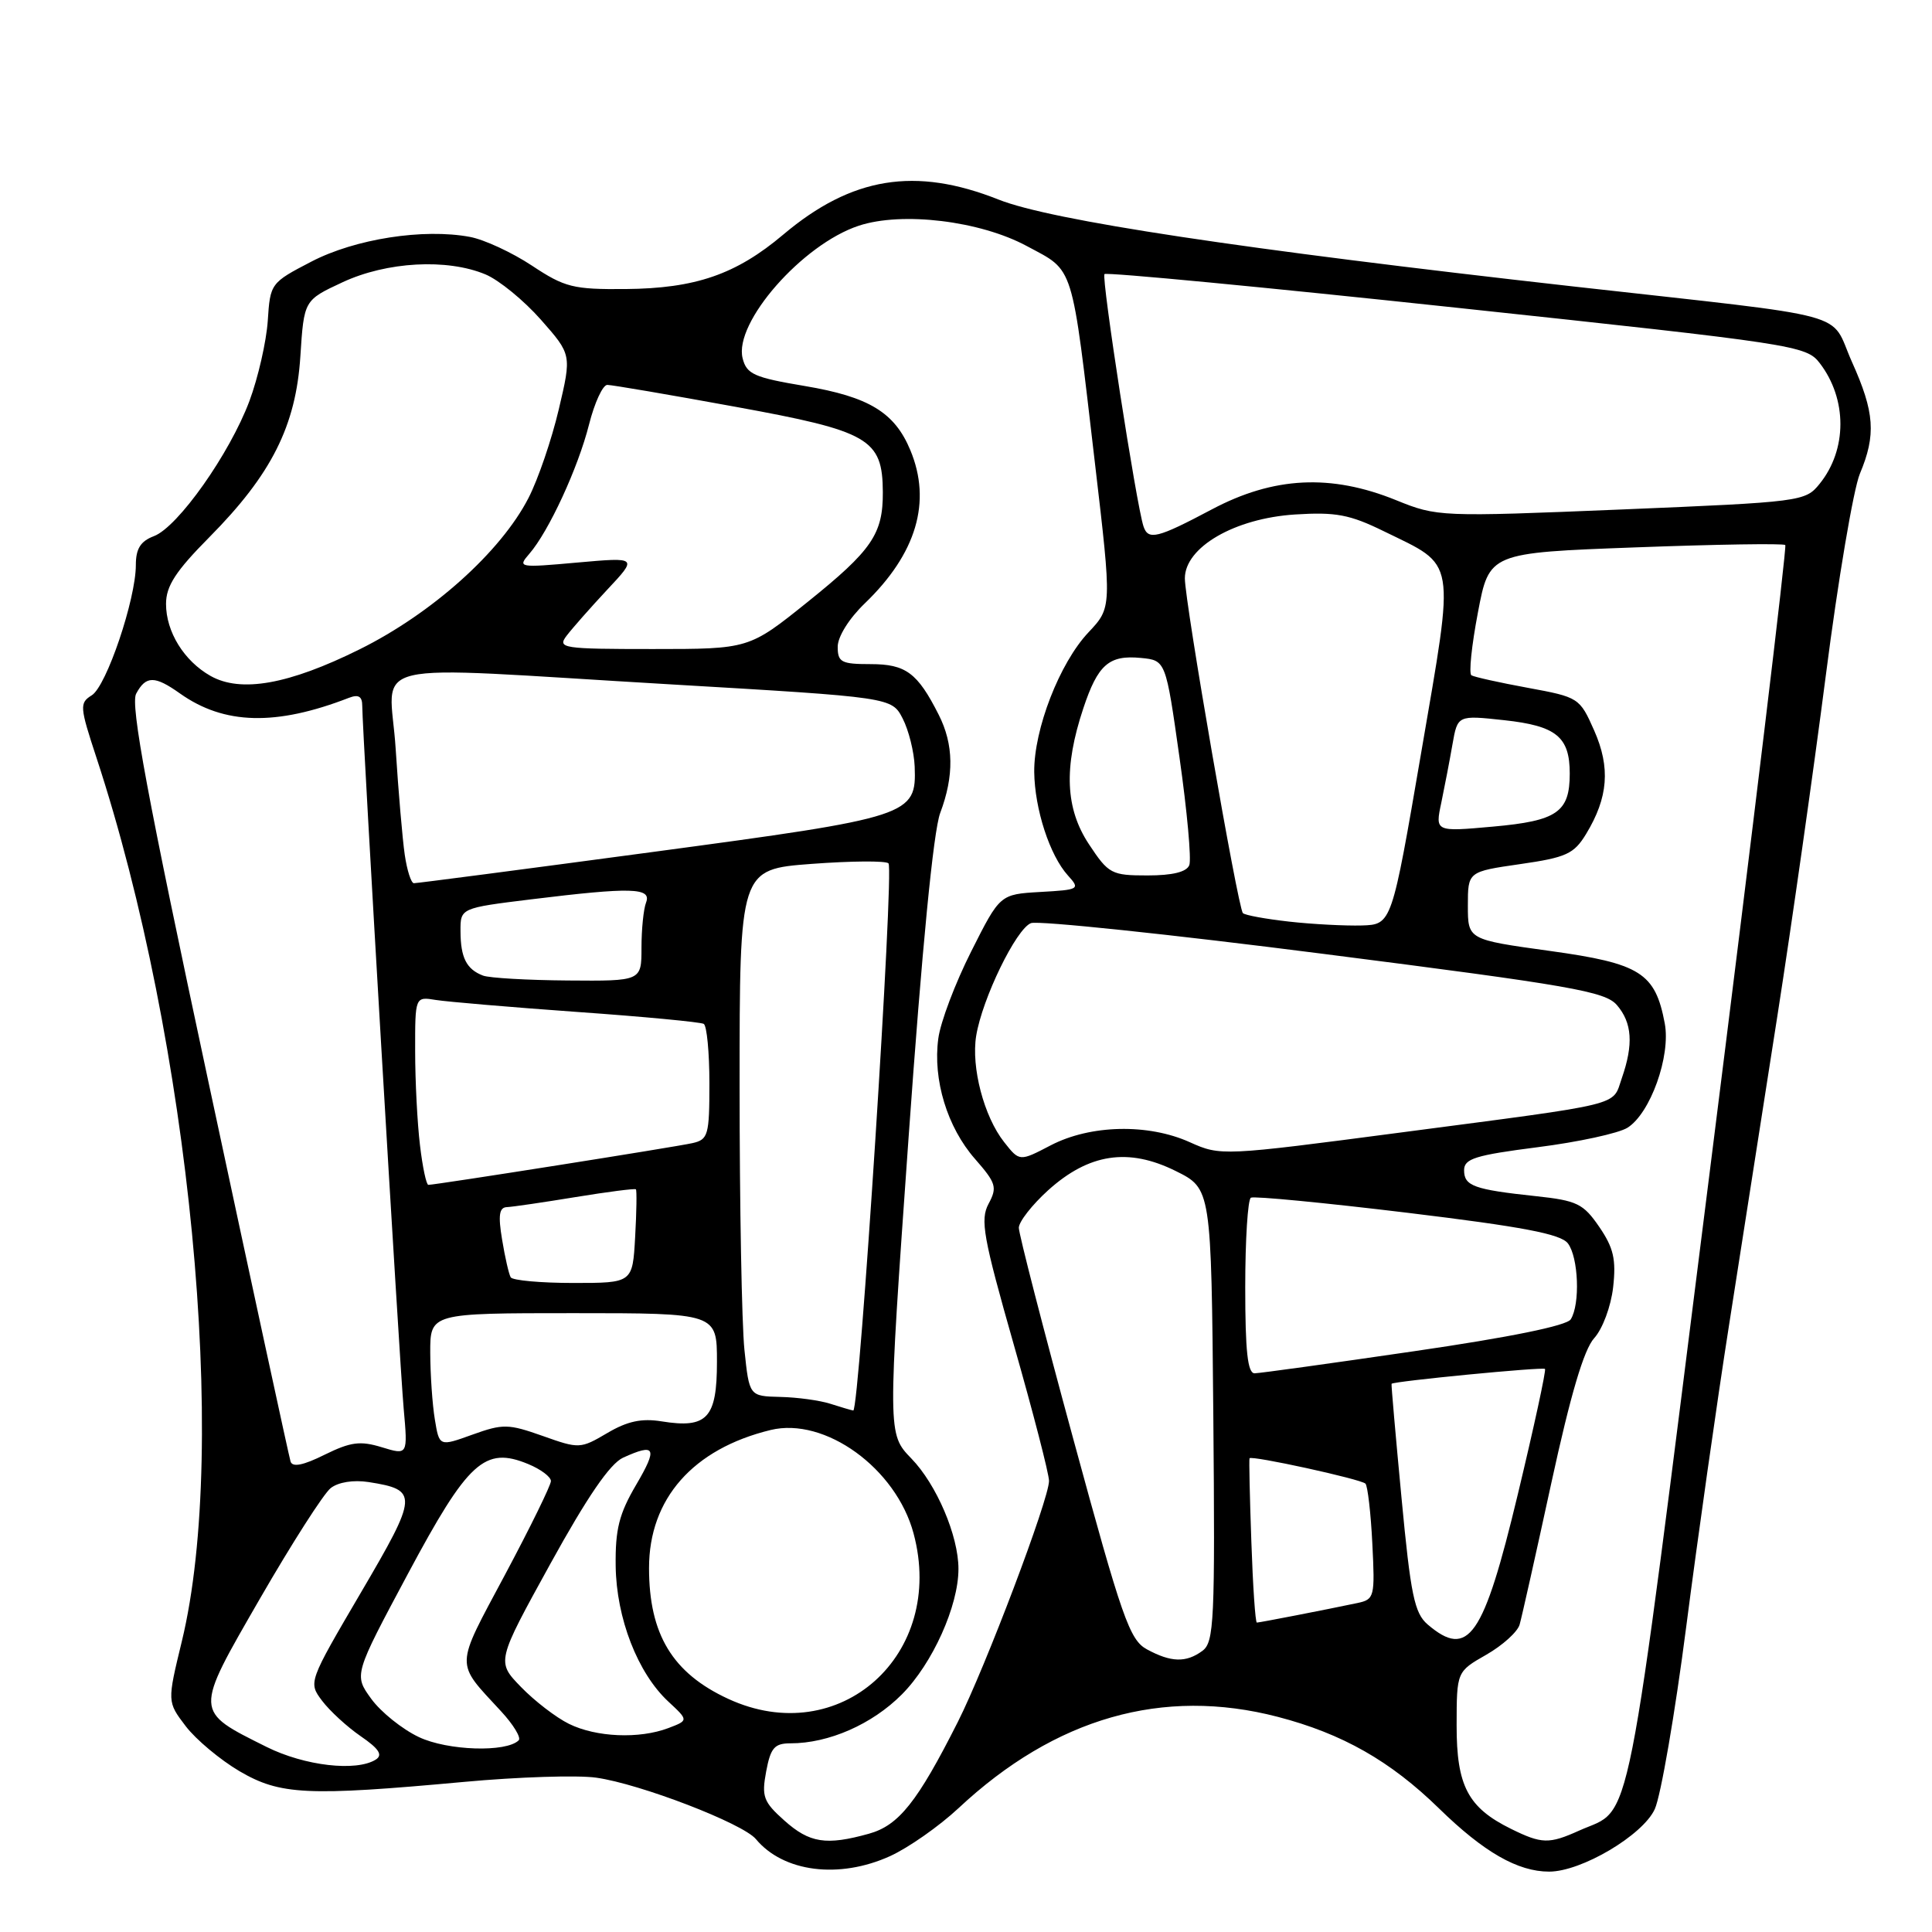 <?xml version="1.0" encoding="UTF-8" standalone="no"?>
<!DOCTYPE svg PUBLIC "-//W3C//DTD SVG 1.1//EN" "http://www.w3.org/Graphics/SVG/1.1/DTD/svg11.dtd" >
<svg xmlns="http://www.w3.org/2000/svg" xmlns:xlink="http://www.w3.org/1999/xlink" version="1.1" viewBox="0 0 256 256">
 <g >
 <path fill="currentColor"
d=" M 117.93 245.95 C 120.37 244.84 124.45 241.98 127.01 239.59 C 139.82 227.61 154.08 223.53 169.31 227.49 C 177.87 229.72 184.23 233.33 190.69 239.64 C 196.61 245.42 201.11 248.00 205.27 248.00 C 209.55 248.00 217.70 243.17 219.27 239.71 C 220.07 237.94 221.95 227.05 223.44 215.50 C 224.93 203.95 227.48 185.95 229.12 175.50 C 230.75 165.05 233.64 146.60 235.53 134.50 C 237.42 122.40 240.30 102.15 241.93 89.50 C 243.55 76.85 245.59 64.83 246.44 62.78 C 248.61 57.61 248.40 54.64 245.39 47.95 C 242.33 41.11 246.40 42.21 208.50 37.96 C 164.39 33.00 139.28 29.21 132.33 26.45 C 121.28 22.06 112.86 23.43 103.78 31.09 C 97.52 36.37 92.15 38.22 82.89 38.30 C 75.95 38.36 74.84 38.08 70.49 35.20 C 67.86 33.46 64.16 31.74 62.26 31.39 C 56.12 30.24 47.05 31.65 41.25 34.67 C 35.86 37.47 35.80 37.55 35.48 42.52 C 35.29 45.27 34.20 50.05 33.05 53.14 C 30.43 60.13 23.58 69.83 20.40 71.04 C 18.62 71.71 18.00 72.71 18.00 74.87 C 18.00 79.40 14.11 90.92 12.16 92.13 C 10.52 93.15 10.56 93.64 12.77 100.36 C 25.19 138.12 30.36 191.64 24.09 217.50 C 22.15 225.50 22.15 225.50 24.61 228.73 C 25.96 230.50 29.17 233.18 31.73 234.69 C 37.13 237.85 40.68 238.02 61.50 236.11 C 68.65 235.45 76.53 235.20 79.00 235.55 C 84.82 236.37 98.43 241.61 100.16 243.69 C 103.80 248.07 111.18 249.01 117.93 245.95 Z  M 103.93 241.23 C 101.15 238.75 100.90 238.06 101.52 234.73 C 102.11 231.59 102.62 231.00 104.75 231.00 C 109.82 231.00 115.56 228.48 119.50 224.52 C 123.56 220.44 127.01 212.78 127.00 207.88 C 127.00 203.49 124.09 196.69 120.76 193.26 C 117.61 190.00 117.61 190.00 120.39 150.75 C 122.16 125.78 123.68 110.13 124.58 107.73 C 126.44 102.79 126.38 98.64 124.38 94.70 C 121.57 89.14 120.02 88.00 115.35 88.00 C 111.48 88.00 111.00 87.75 111.00 85.70 C 111.00 84.36 112.51 81.95 114.59 79.95 C 121.44 73.36 123.48 66.49 120.62 59.64 C 118.54 54.64 115.14 52.58 106.65 51.15 C 99.91 50.02 98.93 49.58 98.40 47.47 C 97.22 42.76 106.32 32.37 113.79 29.91 C 119.53 28.01 129.87 29.26 136.07 32.61 C 142.41 36.02 141.94 34.52 145.10 61.50 C 147.33 80.50 147.33 80.50 144.22 83.80 C 140.40 87.85 136.99 96.64 137.04 102.29 C 137.10 107.20 139.09 113.34 141.51 116.01 C 143.15 117.82 143.02 117.90 137.85 118.19 C 132.50 118.50 132.50 118.50 128.68 126.09 C 126.57 130.27 124.61 135.45 124.33 137.61 C 123.59 143.07 125.52 149.38 129.19 153.56 C 131.99 156.76 132.17 157.32 130.99 159.51 C 129.86 161.63 130.27 163.91 134.35 178.24 C 136.91 187.21 139.00 195.30 139.00 196.23 C 139.00 198.66 130.59 220.88 126.92 228.16 C 121.56 238.78 119.09 241.88 115.13 242.98 C 109.46 244.56 107.27 244.21 103.93 241.23 Z  M 200.21 242.33 C 194.51 239.52 193.00 236.64 193.01 228.62 C 193.02 221.50 193.02 221.50 196.94 219.26 C 199.09 218.03 201.09 216.23 201.36 215.26 C 201.64 214.29 203.53 205.85 205.56 196.50 C 208.11 184.78 209.87 178.82 211.24 177.31 C 212.35 176.09 213.46 173.11 213.75 170.56 C 214.16 166.88 213.81 165.35 211.91 162.57 C 209.80 159.49 208.96 159.08 203.53 158.50 C 195.30 157.62 194.00 157.15 194.00 155.06 C 194.00 153.53 195.48 153.07 203.75 152.01 C 209.11 151.33 214.47 150.17 215.65 149.43 C 218.68 147.53 221.40 139.94 220.59 135.61 C 219.33 128.90 217.36 127.66 205.34 126.00 C 194.50 124.50 194.50 124.50 194.50 120.00 C 194.50 115.50 194.50 115.50 201.42 114.50 C 207.55 113.62 208.56 113.15 210.17 110.50 C 213.10 105.67 213.41 101.72 211.24 96.80 C 209.32 92.46 209.19 92.38 202.45 91.14 C 198.69 90.45 195.32 89.70 194.97 89.48 C 194.61 89.26 195.00 85.52 195.83 81.17 C 197.33 73.25 197.33 73.25 216.74 72.53 C 227.41 72.13 236.33 71.99 236.56 72.22 C 236.78 72.45 232.27 109.89 226.53 155.43 C 215.18 245.44 216.38 239.36 209.28 242.55 C 205.25 244.37 204.29 244.34 200.21 242.33 Z  M 35.33 231.48 C 25.67 226.66 25.69 227.01 34.46 211.80 C 38.68 204.49 42.89 197.91 43.82 197.18 C 44.83 196.39 46.83 196.07 48.84 196.38 C 55.46 197.42 55.42 198.08 47.83 211.01 C 40.86 222.90 40.85 222.92 42.67 225.35 C 43.68 226.69 45.98 228.81 47.80 230.06 C 50.22 231.72 50.75 232.54 49.80 233.15 C 47.22 234.78 40.37 233.99 35.33 231.48 Z  M 55.50 230.17 C 53.30 229.13 50.46 226.85 49.19 225.10 C 46.89 221.93 46.89 221.93 54.05 208.54 C 62.03 193.62 64.23 191.61 70.00 194.00 C 71.65 194.68 73.00 195.69 73.00 196.25 C 73.00 196.80 70.26 202.39 66.91 208.67 C 60.23 221.19 60.26 220.10 66.38 226.74 C 68.02 228.51 69.08 230.25 68.73 230.60 C 67.10 232.23 59.31 231.98 55.50 230.17 Z  M 75.39 228.42 C 73.68 227.58 70.82 225.38 69.03 223.53 C 65.78 220.18 65.78 220.18 72.91 207.24 C 77.81 198.35 80.82 193.95 82.56 193.15 C 86.87 191.19 87.18 191.83 84.29 196.75 C 82.03 200.60 81.52 202.64 81.58 207.50 C 81.67 214.43 84.50 221.70 88.56 225.47 C 91.24 227.96 91.24 227.96 88.56 228.98 C 84.71 230.44 79.00 230.20 75.39 228.42 Z  M 96.50 225.11 C 89.11 221.70 86.00 216.56 86.00 207.77 C 86.00 198.59 91.83 191.98 102.12 189.48 C 109.31 187.74 118.73 194.55 121.05 203.18 C 125.38 219.27 111.23 231.91 96.50 225.11 Z  M 151.96 218.54 C 149.68 217.30 148.67 214.40 142.21 190.65 C 138.24 176.08 135.00 163.49 135.00 162.69 C 135.00 161.89 136.75 159.65 138.88 157.72 C 144.29 152.84 149.51 152.05 155.78 155.16 C 160.50 157.50 160.50 157.50 160.77 187.50 C 161.01 214.82 160.88 217.61 159.32 218.75 C 157.16 220.34 155.16 220.28 151.96 218.54 Z  M 189.17 215.25 C 187.42 213.75 186.92 211.34 185.71 198.50 C 184.93 190.25 184.33 183.44 184.39 183.36 C 184.64 183.02 204.44 181.10 204.72 181.39 C 204.89 181.56 203.27 189.05 201.11 198.04 C 196.57 216.97 194.57 219.86 189.17 215.25 Z  M 165.81 204.25 C 165.60 198.34 165.49 193.38 165.57 193.23 C 165.78 192.81 180.33 195.99 180.93 196.59 C 181.22 196.89 181.64 200.46 181.84 204.52 C 182.20 211.61 182.12 211.93 179.86 212.41 C 175.69 213.29 166.91 215.00 166.54 215.00 C 166.34 215.00 166.01 210.16 165.81 204.25 Z  M 38.50 193.66 C 38.30 193.02 33.38 170.30 27.58 143.17 C 19.52 105.54 17.26 93.39 18.04 91.92 C 19.33 89.51 20.50 89.51 23.85 91.89 C 29.70 96.04 36.56 96.22 46.25 92.46 C 47.51 91.98 48.00 92.28 48.00 93.53 C 48.00 96.72 52.93 180.41 53.49 186.66 C 54.04 192.82 54.04 192.82 50.60 191.77 C 47.73 190.89 46.47 191.06 43.01 192.76 C 40.18 194.17 38.75 194.45 38.50 193.66 Z  M 57.62 188.09 C 57.29 186.11 57.02 182.14 57.01 179.25 C 57.00 174.00 57.00 174.00 76.00 174.00 C 95.00 174.00 95.00 174.00 95.00 180.46 C 95.00 187.92 93.70 189.31 87.68 188.34 C 85.03 187.91 83.13 188.31 80.46 189.89 C 76.91 191.98 76.74 191.99 71.91 190.27 C 67.35 188.66 66.65 188.64 62.59 190.10 C 58.21 191.68 58.21 191.68 57.62 188.09 Z  M 110.00 186.00 C 108.62 185.56 105.65 185.15 103.39 185.10 C 99.28 185.00 99.28 185.00 98.64 178.85 C 98.29 175.47 98.00 159.76 98.00 143.95 C 98.00 115.19 98.00 115.19 107.54 114.47 C 112.79 114.08 117.38 114.04 117.73 114.40 C 118.50 115.16 113.87 187.04 113.06 186.90 C 112.75 186.85 111.38 186.44 110.00 186.00 Z  M 165.00 170.56 C 165.00 164.27 165.34 158.93 165.75 158.70 C 166.16 158.47 175.50 159.37 186.50 160.70 C 201.76 162.55 206.80 163.51 207.75 164.75 C 209.16 166.59 209.40 172.82 208.13 174.82 C 207.60 175.66 200.04 177.20 187.40 179.04 C 176.45 180.64 166.94 181.96 166.25 181.97 C 165.32 181.99 165.00 179.06 165.00 170.56 Z  M 67.67 169.25 C 67.43 168.84 66.91 166.59 66.53 164.25 C 65.99 161.03 66.15 159.99 67.16 159.95 C 67.90 159.92 71.99 159.32 76.26 158.62 C 80.53 157.92 84.13 157.46 84.26 157.59 C 84.39 157.72 84.35 160.57 84.16 163.91 C 83.82 170.00 83.82 170.00 75.97 170.00 C 71.65 170.00 67.92 169.66 67.67 169.25 Z  M 55.65 151.75 C 55.30 148.86 55.01 143.25 55.01 139.28 C 55.00 132.05 55.00 132.05 57.75 132.50 C 59.26 132.74 67.70 133.46 76.50 134.09 C 85.30 134.71 92.84 135.43 93.25 135.67 C 93.66 135.92 94.00 139.46 94.00 143.54 C 94.00 150.42 93.84 151.00 91.75 151.47 C 89.56 151.97 57.72 157.00 56.76 157.00 C 56.49 157.00 55.99 154.64 55.65 151.75 Z  M 133.05 151.33 C 130.38 147.95 128.67 141.42 129.35 137.25 C 130.15 132.33 134.65 123.07 136.61 122.32 C 137.55 121.96 155.01 123.79 175.41 126.40 C 208.16 130.58 212.70 131.37 214.25 133.18 C 216.27 135.53 216.46 138.38 214.90 142.86 C 213.59 146.62 215.60 146.12 185.63 150.06 C 161.98 153.17 161.73 153.18 157.66 151.35 C 152.12 148.85 144.48 149.03 139.23 151.76 C 135.09 153.92 135.09 153.92 133.05 151.33 Z  M 64.00 129.27 C 61.82 128.44 61.03 126.90 61.02 123.41 C 61.00 120.32 61.00 120.32 70.44 119.16 C 83.65 117.54 86.36 117.61 85.61 119.58 C 85.27 120.45 85.00 123.15 85.00 125.58 C 85.00 130.00 85.00 130.00 75.25 129.92 C 69.89 129.88 64.83 129.59 64.00 129.27 Z  M 170.83 122.12 C 167.71 121.77 164.95 121.27 164.69 120.99 C 164.02 120.29 157.00 79.78 157.00 76.64 C 157.00 72.51 163.60 68.68 171.62 68.17 C 176.99 67.83 178.85 68.18 183.34 70.38 C 193.07 75.14 192.80 73.55 188.32 99.70 C 184.41 122.50 184.41 122.50 180.45 122.63 C 178.28 122.69 173.95 122.47 170.83 122.12 Z  M 53.63 113.25 C 53.33 111.19 52.79 104.89 52.43 99.25 C 51.67 87.12 46.95 88.23 88.83 90.68 C 118.16 92.40 118.16 92.40 119.61 95.21 C 120.41 96.76 121.12 99.62 121.20 101.57 C 121.44 108.07 120.78 108.29 86.50 112.89 C 69.45 115.18 55.20 117.04 54.84 117.03 C 54.47 117.01 53.93 115.31 53.63 113.25 Z  M 144.30 111.88 C 141.16 107.14 140.93 101.72 143.54 93.87 C 145.47 88.06 146.94 86.77 151.17 87.18 C 154.47 87.50 154.47 87.50 156.29 100.38 C 157.30 107.46 157.88 113.87 157.59 114.63 C 157.24 115.54 155.38 116.00 152.05 116.00 C 147.28 116.00 146.89 115.80 144.30 111.88 Z  M 190.98 106.36 C 191.42 104.24 192.09 100.76 192.46 98.63 C 193.14 94.76 193.14 94.76 199.32 95.43 C 206.22 96.18 208.00 97.63 208.00 102.50 C 208.00 107.62 206.33 108.77 197.83 109.53 C 190.16 110.22 190.16 110.22 190.98 106.36 Z  M 27.89 89.56 C 24.38 87.57 22.00 83.72 22.00 80.02 C 22.00 77.65 23.28 75.68 27.75 71.17 C 35.98 62.86 39.21 56.43 39.80 47.21 C 40.28 39.78 40.28 39.78 45.39 37.40 C 51.25 34.67 59.23 34.23 64.33 36.36 C 66.12 37.11 69.42 39.81 71.67 42.36 C 75.75 46.99 75.75 46.99 74.04 54.25 C 73.10 58.24 71.30 63.52 70.02 66.00 C 66.35 73.13 57.25 81.28 47.65 86.04 C 38.26 90.70 31.91 91.83 27.89 89.56 Z  M 75.07 84.25 C 75.80 83.29 78.21 80.55 80.44 78.16 C 84.50 73.83 84.50 73.83 76.50 74.54 C 68.73 75.24 68.55 75.21 70.14 73.38 C 72.71 70.42 76.60 62.00 78.05 56.25 C 78.78 53.36 79.87 51.00 80.47 51.00 C 81.06 51.00 88.70 52.30 97.44 53.90 C 115.18 57.13 116.94 58.14 116.98 65.20 C 117.01 70.76 115.54 72.91 107.03 79.75 C 99.25 86.00 99.25 86.00 86.50 86.00 C 74.53 86.00 73.83 85.89 75.07 84.25 Z  M 151.52 69.75 C 150.58 66.94 145.91 36.76 146.35 36.32 C 146.61 36.05 167.63 38.06 193.05 40.78 C 237.86 45.57 239.34 45.79 241.12 48.11 C 244.78 52.87 244.78 59.58 241.10 64.12 C 239.22 66.45 238.69 66.52 214.84 67.51 C 190.81 68.50 190.43 68.48 185.00 66.28 C 176.36 62.77 168.76 63.15 160.57 67.50 C 153.36 71.32 152.15 71.63 151.52 69.75 Z "/>
</g>
</svg>